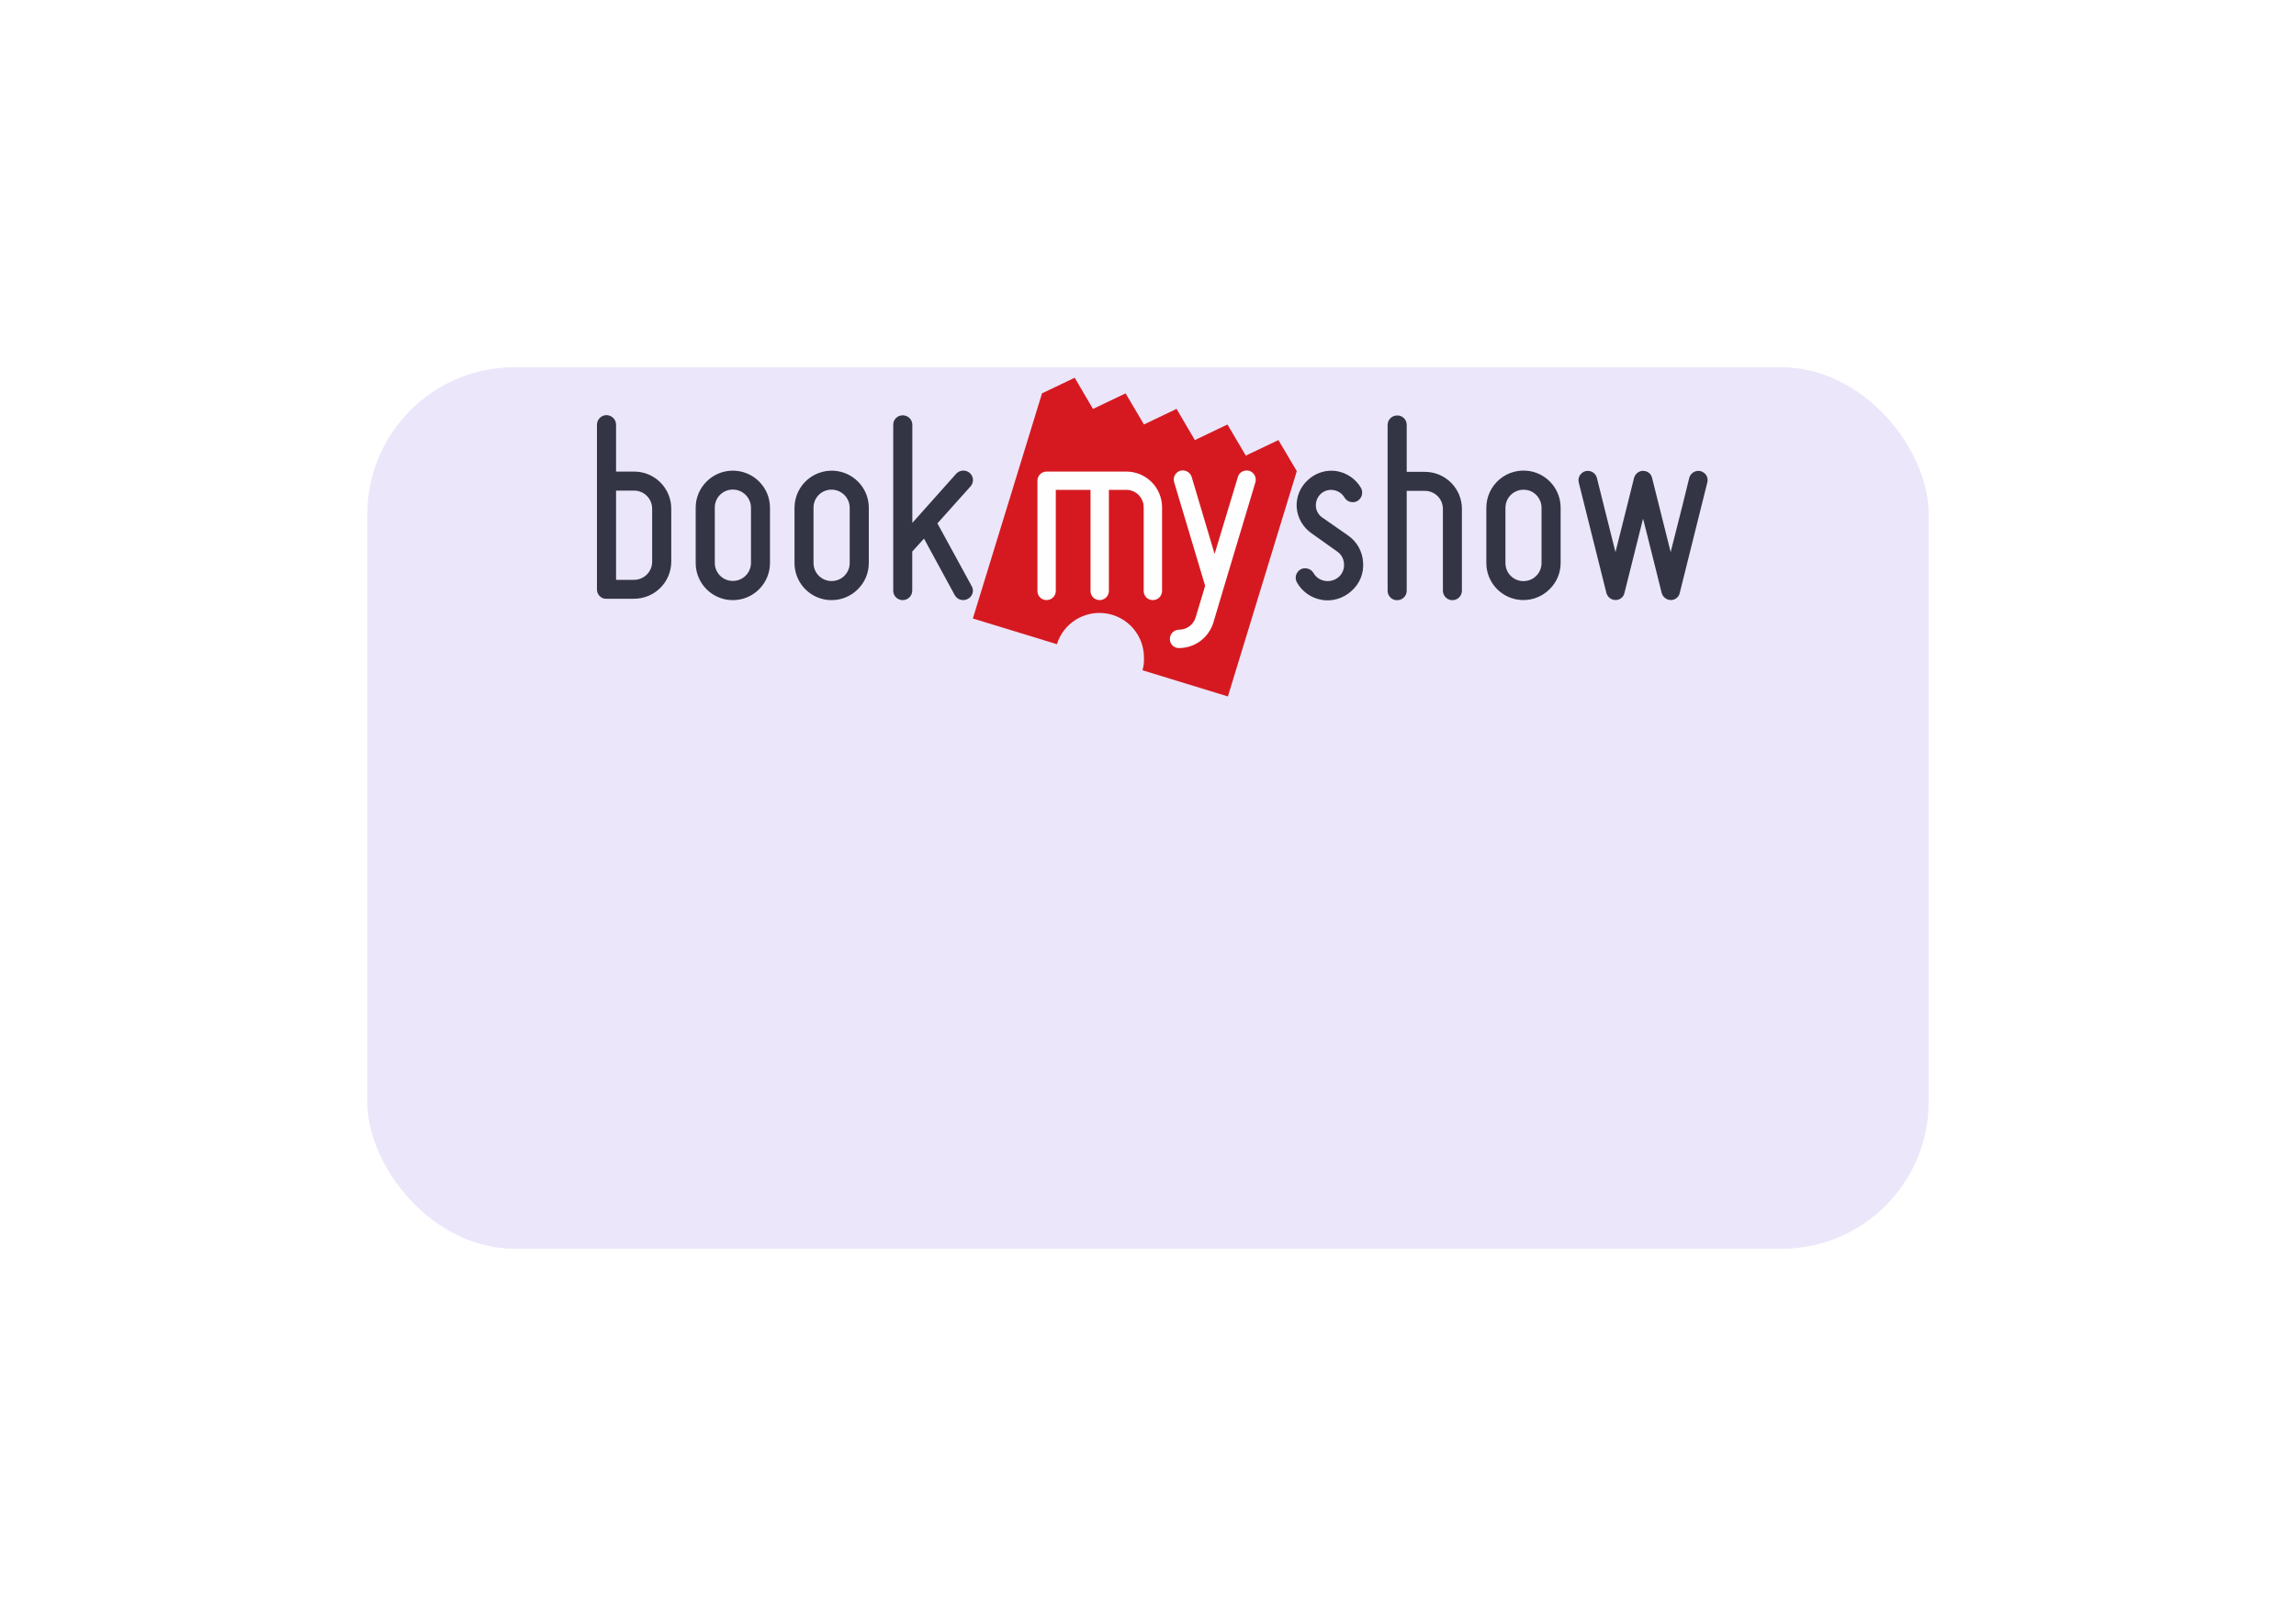 <svg width="250" height="176" viewBox="0 0 250 176" fill="none" xmlns="http://www.w3.org/2000/svg">
<g filter="url(#filter0_d_2013_76)">
<rect x="40" y="10" width="170" height="96" rx="16" fill="#EBE6FA"/>
</g>
<path fill-rule="evenodd" clip-rule="evenodd" d="M141.2 51.31L139.2 47.93L135.65 49.62L133.65 46.23L130.1 47.93L128.11 44.53L124.56 46.23L122.56 42.84L119.01 44.54L117.02 41.14L113.46 42.84L105.93 67.36L115.08 70.16C115.424 69.055 116.153 68.109 117.134 67.494C118.115 66.88 119.283 66.636 120.428 66.807C121.573 66.979 122.619 67.554 123.377 68.43C124.134 69.305 124.554 70.422 124.56 71.58V71.68C124.58 72.12 124.53 72.56 124.4 73L133.7 75.85L141.2 51.31Z" fill="#D61920"/>
<path fill-rule="evenodd" clip-rule="evenodd" d="M113.781 65.34C113.55 65.302 113.34 65.182 113.189 65.002C113.039 64.822 112.958 64.594 112.961 64.36V52.36C112.96 52.228 112.985 52.098 113.034 51.976C113.084 51.854 113.158 51.743 113.251 51.65C113.344 51.557 113.455 51.483 113.577 51.433C113.699 51.384 113.829 51.359 113.961 51.36H122.631C123.142 51.359 123.648 51.458 124.12 51.652C124.593 51.846 125.022 52.132 125.385 52.492C125.747 52.852 126.034 53.281 126.231 53.752C126.428 54.224 126.53 54.729 126.531 55.24V64.36C126.531 64.507 126.498 64.653 126.435 64.786C126.372 64.919 126.28 65.037 126.167 65.13C126.053 65.224 125.92 65.291 125.777 65.327C125.635 65.364 125.486 65.368 125.341 65.34C125.112 65.3 124.904 65.179 124.756 64.999C124.607 64.82 124.527 64.593 124.531 64.36V55.25C124.531 54.746 124.331 54.263 123.975 53.907C123.618 53.55 123.135 53.35 122.631 53.35H120.741V64.35C120.742 64.484 120.716 64.617 120.664 64.74C120.613 64.864 120.537 64.976 120.441 65.07C120.327 65.183 120.188 65.266 120.034 65.314C119.881 65.361 119.719 65.37 119.561 65.34C119.33 65.302 119.12 65.182 118.969 65.002C118.819 64.822 118.738 64.594 118.741 64.36V53.35H114.961V64.35C114.962 64.497 114.93 64.643 114.869 64.776C114.807 64.91 114.716 65.028 114.604 65.122C114.491 65.217 114.359 65.285 114.217 65.323C114.074 65.361 113.926 65.367 113.781 65.34ZM128.201 70.57C127.968 70.531 127.757 70.41 127.606 70.228C127.455 70.046 127.375 69.816 127.381 69.58C127.382 69.318 127.486 69.066 127.671 68.88C127.856 68.692 128.107 68.584 128.371 68.58C129.221 68.58 129.951 68.04 130.191 67.23L131.221 63.8L127.851 52.53C127.811 52.404 127.796 52.271 127.808 52.139C127.819 52.008 127.857 51.879 127.918 51.762C127.979 51.645 128.063 51.541 128.165 51.457C128.267 51.372 128.385 51.309 128.511 51.27C128.763 51.2 129.032 51.23 129.263 51.352C129.493 51.475 129.668 51.682 129.751 51.93L132.251 60.33L134.791 51.93C134.911 51.47 135.421 51.16 135.941 51.26L136.011 51.27C136.551 51.44 136.851 52.01 136.691 52.54L133.221 64.1L132.121 67.8C131.874 68.596 131.385 69.296 130.721 69.8C130.046 70.306 129.225 70.58 128.381 70.58C128.321 70.582 128.261 70.579 128.201 70.57Z" fill="#FEFEFE"/>
<path fill-rule="evenodd" clip-rule="evenodd" d="M67.08 63.15H69.04C69.563 63.15 70.064 62.942 70.433 62.573C70.802 62.203 71.01 61.702 71.01 61.18V55.41C71.011 55.151 70.962 54.895 70.864 54.655C70.766 54.416 70.622 54.198 70.44 54.014C70.258 53.83 70.042 53.684 69.803 53.584C69.565 53.483 69.309 53.431 69.05 53.43H67.08V63.13V63.15ZM65.85 65.21C65.61 65.169 65.392 65.044 65.236 64.857C65.081 64.67 64.997 64.433 65 64.19V46.27C64.998 46.133 65.024 45.997 65.076 45.87C65.127 45.742 65.203 45.627 65.3 45.53C65.417 45.408 65.562 45.317 65.723 45.265C65.883 45.213 66.054 45.201 66.22 45.23C66.72 45.33 67.08 45.75 67.08 46.26V51.36H69.04C69.572 51.359 70.098 51.462 70.589 51.664C71.081 51.867 71.527 52.164 71.903 52.54C72.279 52.915 72.578 53.361 72.782 53.852C72.985 54.342 73.09 54.868 73.09 55.4V61.17C73.088 62.24 72.661 63.267 71.904 64.024C71.147 64.781 70.121 65.207 69.05 65.21H66.04C65.973 65.214 65.906 65.21 65.84 65.2L65.85 65.21Z" fill="#333545"/>
<path fill-rule="evenodd" clip-rule="evenodd" d="M80.14 53.35C80.028 53.33 79.914 53.32 79.8 53.32C79.541 53.317 79.283 53.366 79.043 53.464C78.803 53.562 78.585 53.708 78.401 53.891C78.218 54.074 78.073 54.293 77.975 54.533C77.877 54.773 77.827 55.031 77.83 55.29V61.3C77.829 61.559 77.879 61.816 77.977 62.055C78.076 62.295 78.221 62.513 78.404 62.696C78.587 62.879 78.805 63.024 79.045 63.123C79.284 63.221 79.541 63.271 79.8 63.27C80.323 63.27 80.824 63.062 81.193 62.693C81.562 62.324 81.77 61.822 81.77 61.3V55.3C81.77 54.33 81.08 53.52 80.14 53.35ZM79.09 65.3C78.153 65.135 77.303 64.644 76.692 63.914C76.081 63.184 75.748 62.262 75.75 61.31V55.3C75.748 54.768 75.853 54.241 76.057 53.75C76.261 53.259 76.562 52.814 76.94 52.44C77.316 52.065 77.761 51.767 78.252 51.565C78.743 51.362 79.269 51.258 79.8 51.26C80.872 51.26 81.899 51.686 82.657 52.443C83.415 53.201 83.84 54.228 83.84 55.3V61.31C83.84 62.39 83.42 63.41 82.65 64.18C82.276 64.555 81.832 64.852 81.343 65.054C80.854 65.257 80.329 65.361 79.8 65.36C79.562 65.361 79.325 65.341 79.09 65.3ZM90.89 53.36C90.778 53.34 90.664 53.33 90.55 53.33C90.291 53.327 90.033 53.376 89.793 53.474C89.553 53.572 89.335 53.718 89.151 53.901C88.968 54.084 88.823 54.303 88.725 54.543C88.627 54.783 88.577 55.041 88.58 55.3V61.31C88.579 61.569 88.629 61.826 88.727 62.065C88.826 62.305 88.971 62.523 89.154 62.706C89.337 62.889 89.555 63.034 89.795 63.133C90.034 63.231 90.291 63.281 90.55 63.28C90.809 63.281 91.066 63.231 91.306 63.133C91.545 63.034 91.763 62.889 91.946 62.706C92.129 62.523 92.274 62.305 92.373 62.065C92.471 61.826 92.521 61.569 92.52 61.31V55.3C92.52 54.34 91.83 53.53 90.89 53.36ZM89.84 65.3C88.904 65.133 88.057 64.641 87.448 63.911C86.839 63.182 86.507 62.261 86.51 61.31V55.3C86.512 54.711 86.642 54.129 86.891 53.595C87.141 53.061 87.504 52.588 87.956 52.209C88.407 51.83 88.936 51.554 89.505 51.401C90.074 51.247 90.669 51.219 91.25 51.32C92.188 51.483 93.038 51.971 93.651 52.699C94.264 53.427 94.6 54.348 94.6 55.3V61.31C94.601 61.844 94.496 62.373 94.29 62.866C94.084 63.359 93.781 63.806 93.4 64.18C93.026 64.555 92.582 64.852 92.093 65.054C91.604 65.257 91.079 65.361 90.55 65.36C90.31 65.36 90.07 65.34 89.84 65.3ZM98.11 65.34C97.87 65.299 97.652 65.174 97.496 64.987C97.341 64.8 97.257 64.563 97.26 64.32V46.27C97.26 45.99 97.36 45.72 97.56 45.53C97.678 45.413 97.822 45.327 97.981 45.279C98.139 45.23 98.307 45.22 98.47 45.25C98.97 45.33 99.34 45.76 99.34 46.27V56.95L104.12 51.59C104.36 51.33 104.72 51.21 105.08 51.27C105.262 51.3 105.432 51.379 105.573 51.497C105.714 51.615 105.82 51.769 105.881 51.943C105.943 52.117 105.956 52.303 105.921 52.484C105.885 52.664 105.802 52.832 105.68 52.97L102.07 57L105.8 63.83C105.867 63.945 105.911 64.073 105.928 64.205C105.945 64.337 105.936 64.471 105.9 64.6C105.861 64.732 105.796 64.856 105.709 64.962C105.621 65.069 105.513 65.156 105.39 65.22C105.178 65.342 104.93 65.384 104.69 65.34C104.541 65.315 104.399 65.257 104.274 65.17C104.15 65.084 104.046 64.971 103.97 64.84L100.61 58.66L99.33 60.07V64.32C99.33 64.596 99.221 64.86 99.025 65.055C98.831 65.25 98.566 65.36 98.29 65.36C98.22 65.36 98.16 65.36 98.09 65.34H98.11ZM143.92 65.33C143.358 65.236 142.824 65.017 142.356 64.69C141.889 64.363 141.501 63.936 141.22 63.44C141.083 63.197 141.047 62.909 141.12 62.64C141.2 62.38 141.37 62.16 141.6 62.02C141.814 61.903 142.061 61.864 142.3 61.91C142.6 61.96 142.87 62.14 143.02 62.41C143.29 62.87 143.72 63.17 144.25 63.26C144.523 63.307 144.804 63.292 145.07 63.216C145.337 63.14 145.583 63.005 145.79 62.82C146.19 62.45 146.39 61.92 146.34 61.4C146.329 61.133 146.255 60.873 146.125 60.64C145.995 60.408 145.811 60.209 145.59 60.06L142.79 58.07C142.334 57.75 141.954 57.333 141.677 56.849C141.401 56.365 141.234 55.826 141.19 55.27C141.154 54.709 141.246 54.148 141.459 53.628C141.672 53.108 142.001 52.644 142.42 52.27C142.829 51.89 143.318 51.605 143.851 51.437C144.383 51.27 144.947 51.223 145.5 51.3C146.68 51.5 147.64 52.18 148.19 53.14C148.323 53.38 148.357 53.662 148.286 53.926C148.215 54.191 148.045 54.418 147.81 54.56C147.598 54.682 147.35 54.724 147.11 54.68C146.961 54.655 146.819 54.597 146.694 54.51C146.57 54.424 146.466 54.311 146.39 54.18C146.265 53.968 146.094 53.786 145.89 53.648C145.686 53.509 145.454 53.418 145.21 53.38C144.961 53.335 144.705 53.348 144.462 53.42C144.219 53.491 143.996 53.617 143.81 53.79C143.629 53.961 143.488 54.169 143.396 54.401C143.305 54.633 143.265 54.881 143.28 55.13C143.3 55.62 143.58 56.1 144 56.38L146.8 58.33C147.275 58.663 147.668 59.1 147.949 59.607C148.23 60.115 148.391 60.68 148.42 61.26C148.466 61.837 148.378 62.416 148.161 62.953C147.944 63.489 147.604 63.968 147.17 64.35C146.748 64.742 146.243 65.036 145.693 65.209C145.143 65.382 144.561 65.43 143.99 65.35L143.91 65.33H143.92ZM151.95 65.36C151.71 65.318 151.492 65.192 151.335 65.006C151.178 64.82 151.091 64.584 151.09 64.34V46.29C151.089 46.153 151.115 46.017 151.167 45.89C151.218 45.764 151.295 45.648 151.392 45.551C151.489 45.455 151.604 45.378 151.731 45.326C151.857 45.275 151.993 45.249 152.13 45.25L152.33 45.26C152.83 45.36 153.17 45.77 153.17 46.29V51.39H155.14C155.671 51.389 156.197 51.492 156.688 51.695C157.178 51.897 157.624 52.195 158 52.57C158.375 52.946 158.673 53.392 158.875 53.882C159.078 54.373 159.181 54.899 159.18 55.43V64.33C159.181 64.481 159.149 64.63 159.085 64.767C159.022 64.904 158.929 65.026 158.814 65.123C158.699 65.221 158.563 65.291 158.417 65.331C158.271 65.37 158.119 65.376 157.97 65.35C157.47 65.26 157.11 64.83 157.11 64.32V55.42C157.11 55.162 157.059 54.906 156.96 54.667C156.861 54.429 156.716 54.213 156.533 54.03C156.349 53.848 156.132 53.704 155.893 53.606C155.654 53.508 155.398 53.459 155.14 53.46H153.17V64.33C153.171 64.482 153.139 64.632 153.075 64.77C153.011 64.908 152.917 65.03 152.801 65.128C152.684 65.225 152.547 65.296 152.4 65.334C152.253 65.373 152.099 65.378 151.95 65.35V65.36ZM166.23 53.37C165.947 53.319 165.655 53.33 165.377 53.404C165.099 53.478 164.84 53.612 164.62 53.797C164.399 53.983 164.222 54.214 164.101 54.476C163.98 54.737 163.918 55.022 163.92 55.31V61.32C163.919 61.578 163.969 61.834 164.066 62.073C164.164 62.312 164.308 62.529 164.491 62.712C164.673 62.895 164.889 63.041 165.128 63.14C165.366 63.239 165.622 63.29 165.88 63.29C166.4 63.29 166.9 63.09 167.27 62.72C167.455 62.537 167.602 62.319 167.702 62.079C167.801 61.838 167.852 61.58 167.85 61.32V55.3C167.85 54.34 167.17 53.52 166.22 53.36L166.23 53.37ZM165.17 65.29C164.235 65.125 163.388 64.635 162.779 63.907C162.17 63.179 161.837 62.259 161.84 61.31V55.3C161.84 54.71 161.969 54.127 162.218 53.592C162.467 53.056 162.83 52.582 163.282 52.202C163.733 51.822 164.263 51.545 164.832 51.391C165.402 51.237 165.999 51.209 166.58 51.31C167.52 51.473 168.371 51.963 168.984 52.693C169.597 53.423 169.932 54.346 169.93 55.3V61.31C169.931 61.843 169.825 62.37 169.619 62.861C169.413 63.352 169.11 63.797 168.73 64.17C168.271 64.63 167.708 64.973 167.088 65.168C166.468 65.363 165.81 65.405 165.17 65.29Z" fill="#333545"/>
<path fill-rule="evenodd" clip-rule="evenodd" d="M185.901 52.54C185.935 52.413 185.943 52.28 185.926 52.15C185.909 52.019 185.866 51.894 185.801 51.78C185.725 51.658 185.626 51.553 185.509 51.471C185.392 51.389 185.26 51.33 185.121 51.3C184.863 51.251 184.596 51.303 184.375 51.444C184.154 51.585 183.995 51.805 183.931 52.06C183.931 52.11 182.811 56.62 181.931 60.05L181.911 60.12L181.891 60.05L179.891 52.07C179.852 51.875 179.755 51.697 179.612 51.559C179.469 51.421 179.287 51.331 179.091 51.3C179.031 51.288 178.971 51.281 178.911 51.28C178.451 51.28 178.051 51.6 177.921 52.06C177.911 52.11 176.791 56.62 175.921 60.05L175.901 60.12L175.881 60.05C175.031 56.62 173.881 52.11 173.881 52.06C173.833 51.868 173.732 51.695 173.588 51.56C173.444 51.425 173.265 51.335 173.071 51.3C172.904 51.27 172.733 51.283 172.572 51.336C172.412 51.389 172.267 51.481 172.151 51.604C172.035 51.727 171.951 51.877 171.908 52.04C171.864 52.204 171.862 52.375 171.901 52.54L174.911 64.57C174.968 64.79 175.095 64.986 175.274 65.127C175.453 65.268 175.673 65.346 175.901 65.35C176.391 65.35 176.781 65.03 176.881 64.57L178.881 56.58L178.911 56.51L178.931 56.58C179.811 60.05 180.931 64.58 180.931 64.58C180.99 64.796 181.118 64.987 181.294 65.126C181.47 65.264 181.686 65.343 181.911 65.35C182.141 65.357 182.367 65.283 182.548 65.14C182.729 64.997 182.854 64.796 182.901 64.57L185.901 52.54Z" fill="#333545"/>
<defs>
<filter id="filter0_d_2013_76" x="0" y="0" width="250" height="176" filterUnits="userSpaceOnUse" color-interpolation-filters="sRGB">
<feFlood flood-opacity="0" result="BackgroundImageFix"/>
<feColorMatrix in="SourceAlpha" type="matrix" values="0 0 0 0 0 0 0 0 0 0 0 0 0 0 0 0 0 0 127 0" result="hardAlpha"/>
<feOffset dy="30"/>
<feGaussianBlur stdDeviation="20"/>
<feColorMatrix type="matrix" values="0 0 0 0 0.831 0 0 0 0 0.851 0 0 0 0 0.91 0 0 0 0.2 0"/>
<feBlend mode="normal" in2="BackgroundImageFix" result="effect1_dropShadow_2013_76"/>
<feBlend mode="normal" in="SourceGraphic" in2="effect1_dropShadow_2013_76" result="shape"/>
</filter>
</defs>
</svg>

